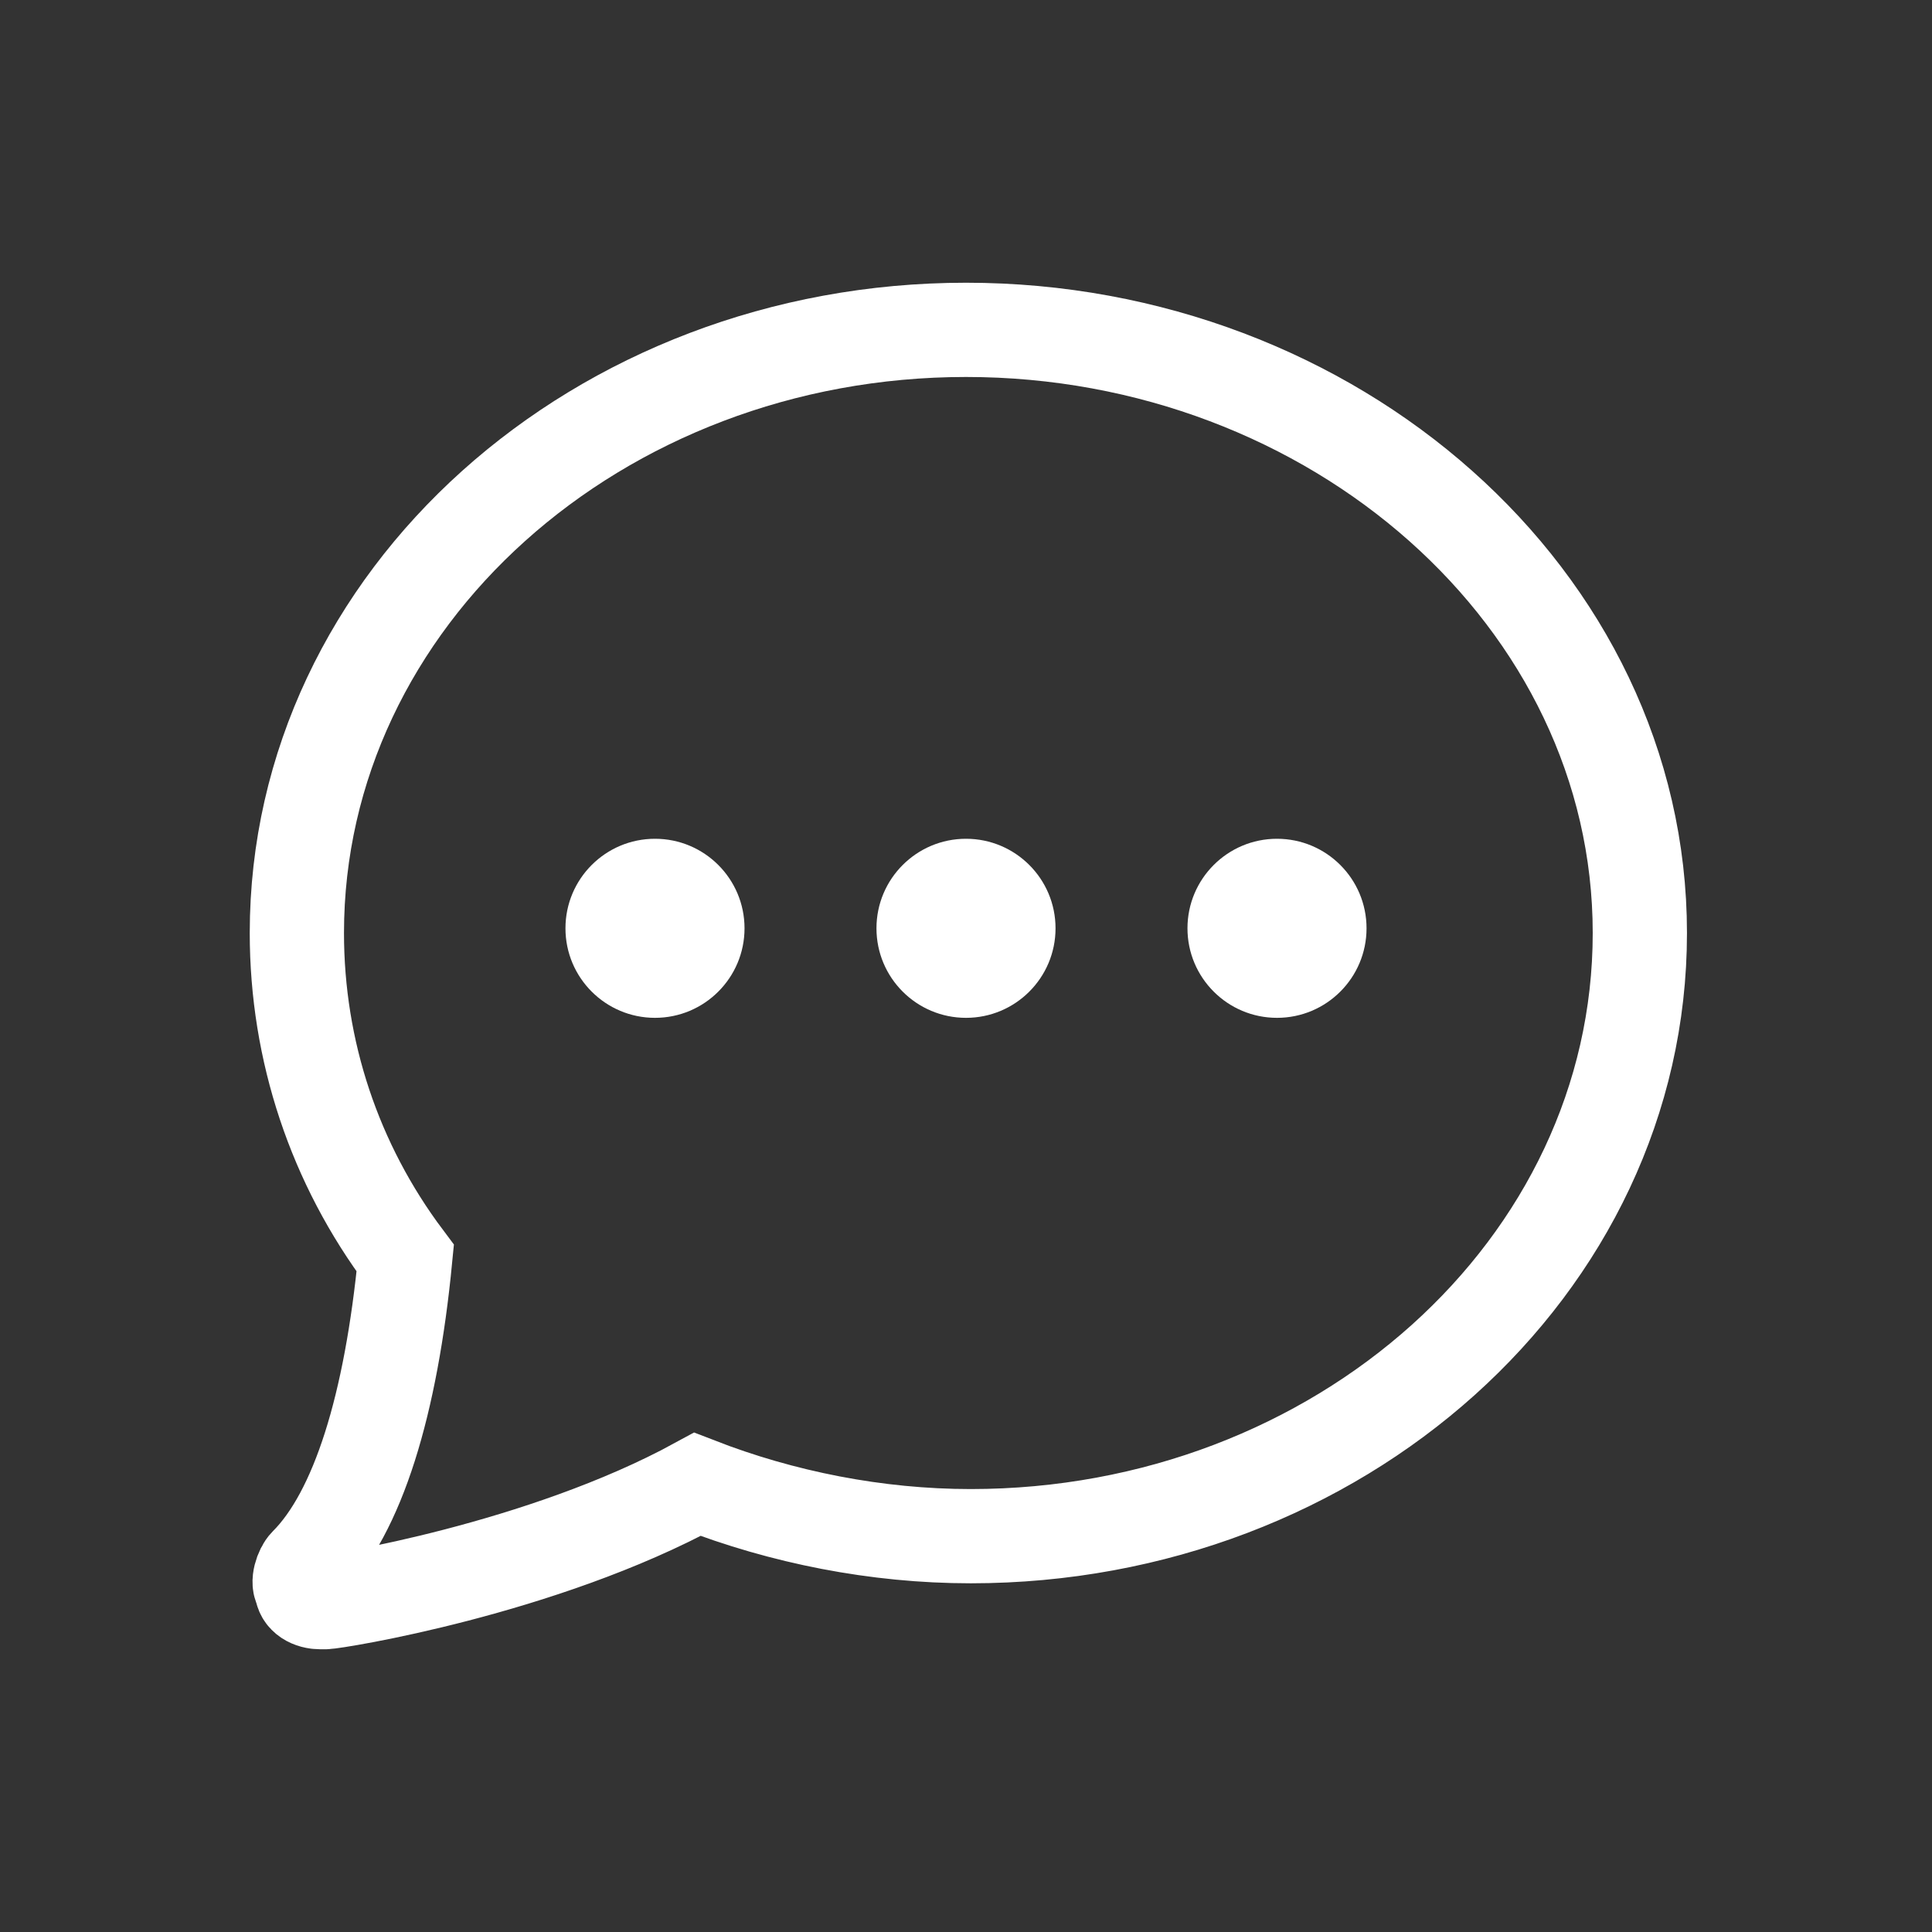 <?xml version="1.0" encoding="utf-8"?>
<!-- Generator: Adobe Illustrator 21.0.2, SVG Export Plug-In . SVG Version: 6.00 Build 0)  -->
<svg version="1.1" id="Layer_1" xmlns="http://www.w3.org/2000/svg" xmlns:xlink="http://www.w3.org/1999/xlink" x="0px" y="0px"
	 viewBox="0 0 41 41" style="enable-background:new 0 0 41 41;" xml:space="preserve">
<rect x="0" y="0" width="41" height="41" fill="#333333" stroke="none"/>
<style type="text/css">
	.st0{fill:none;stroke:#FFFFFF;stroke-width:2;stroke-miterlimit:10;}
	.st1{fill:#FFFFFF;}
</style>
<g>
	<path class="st0" d="M20.5,7C12.7,7,6.3,12.7,6.3,19.8c0,2.5,0.8,4.9,2.3,6.9c-0.3,3.1-1,5.4-2.1,6.5c-0.1,0.1-0.2,0.4-0.1,0.5
		C6.4,33.9,6.6,34,6.8,34c0,0,0,0,0.1,0c0.2,0,4.6-0.7,7.9-2.5c1.8,0.7,3.8,1.1,5.8,1.1c7.8,0,14.2-5.7,14.2-12.8S28.3,7,20.5,7z"/>
	<g>
		<circle class="st1" cx="13.9" cy="19.7" r="1.9"/>
		<circle class="st1" cx="20.5" cy="19.7" r="1.9"/>
		<circle class="st1" cx="27.1" cy="19.7" r="1.9"/>
	</g>
</g>
</svg>
